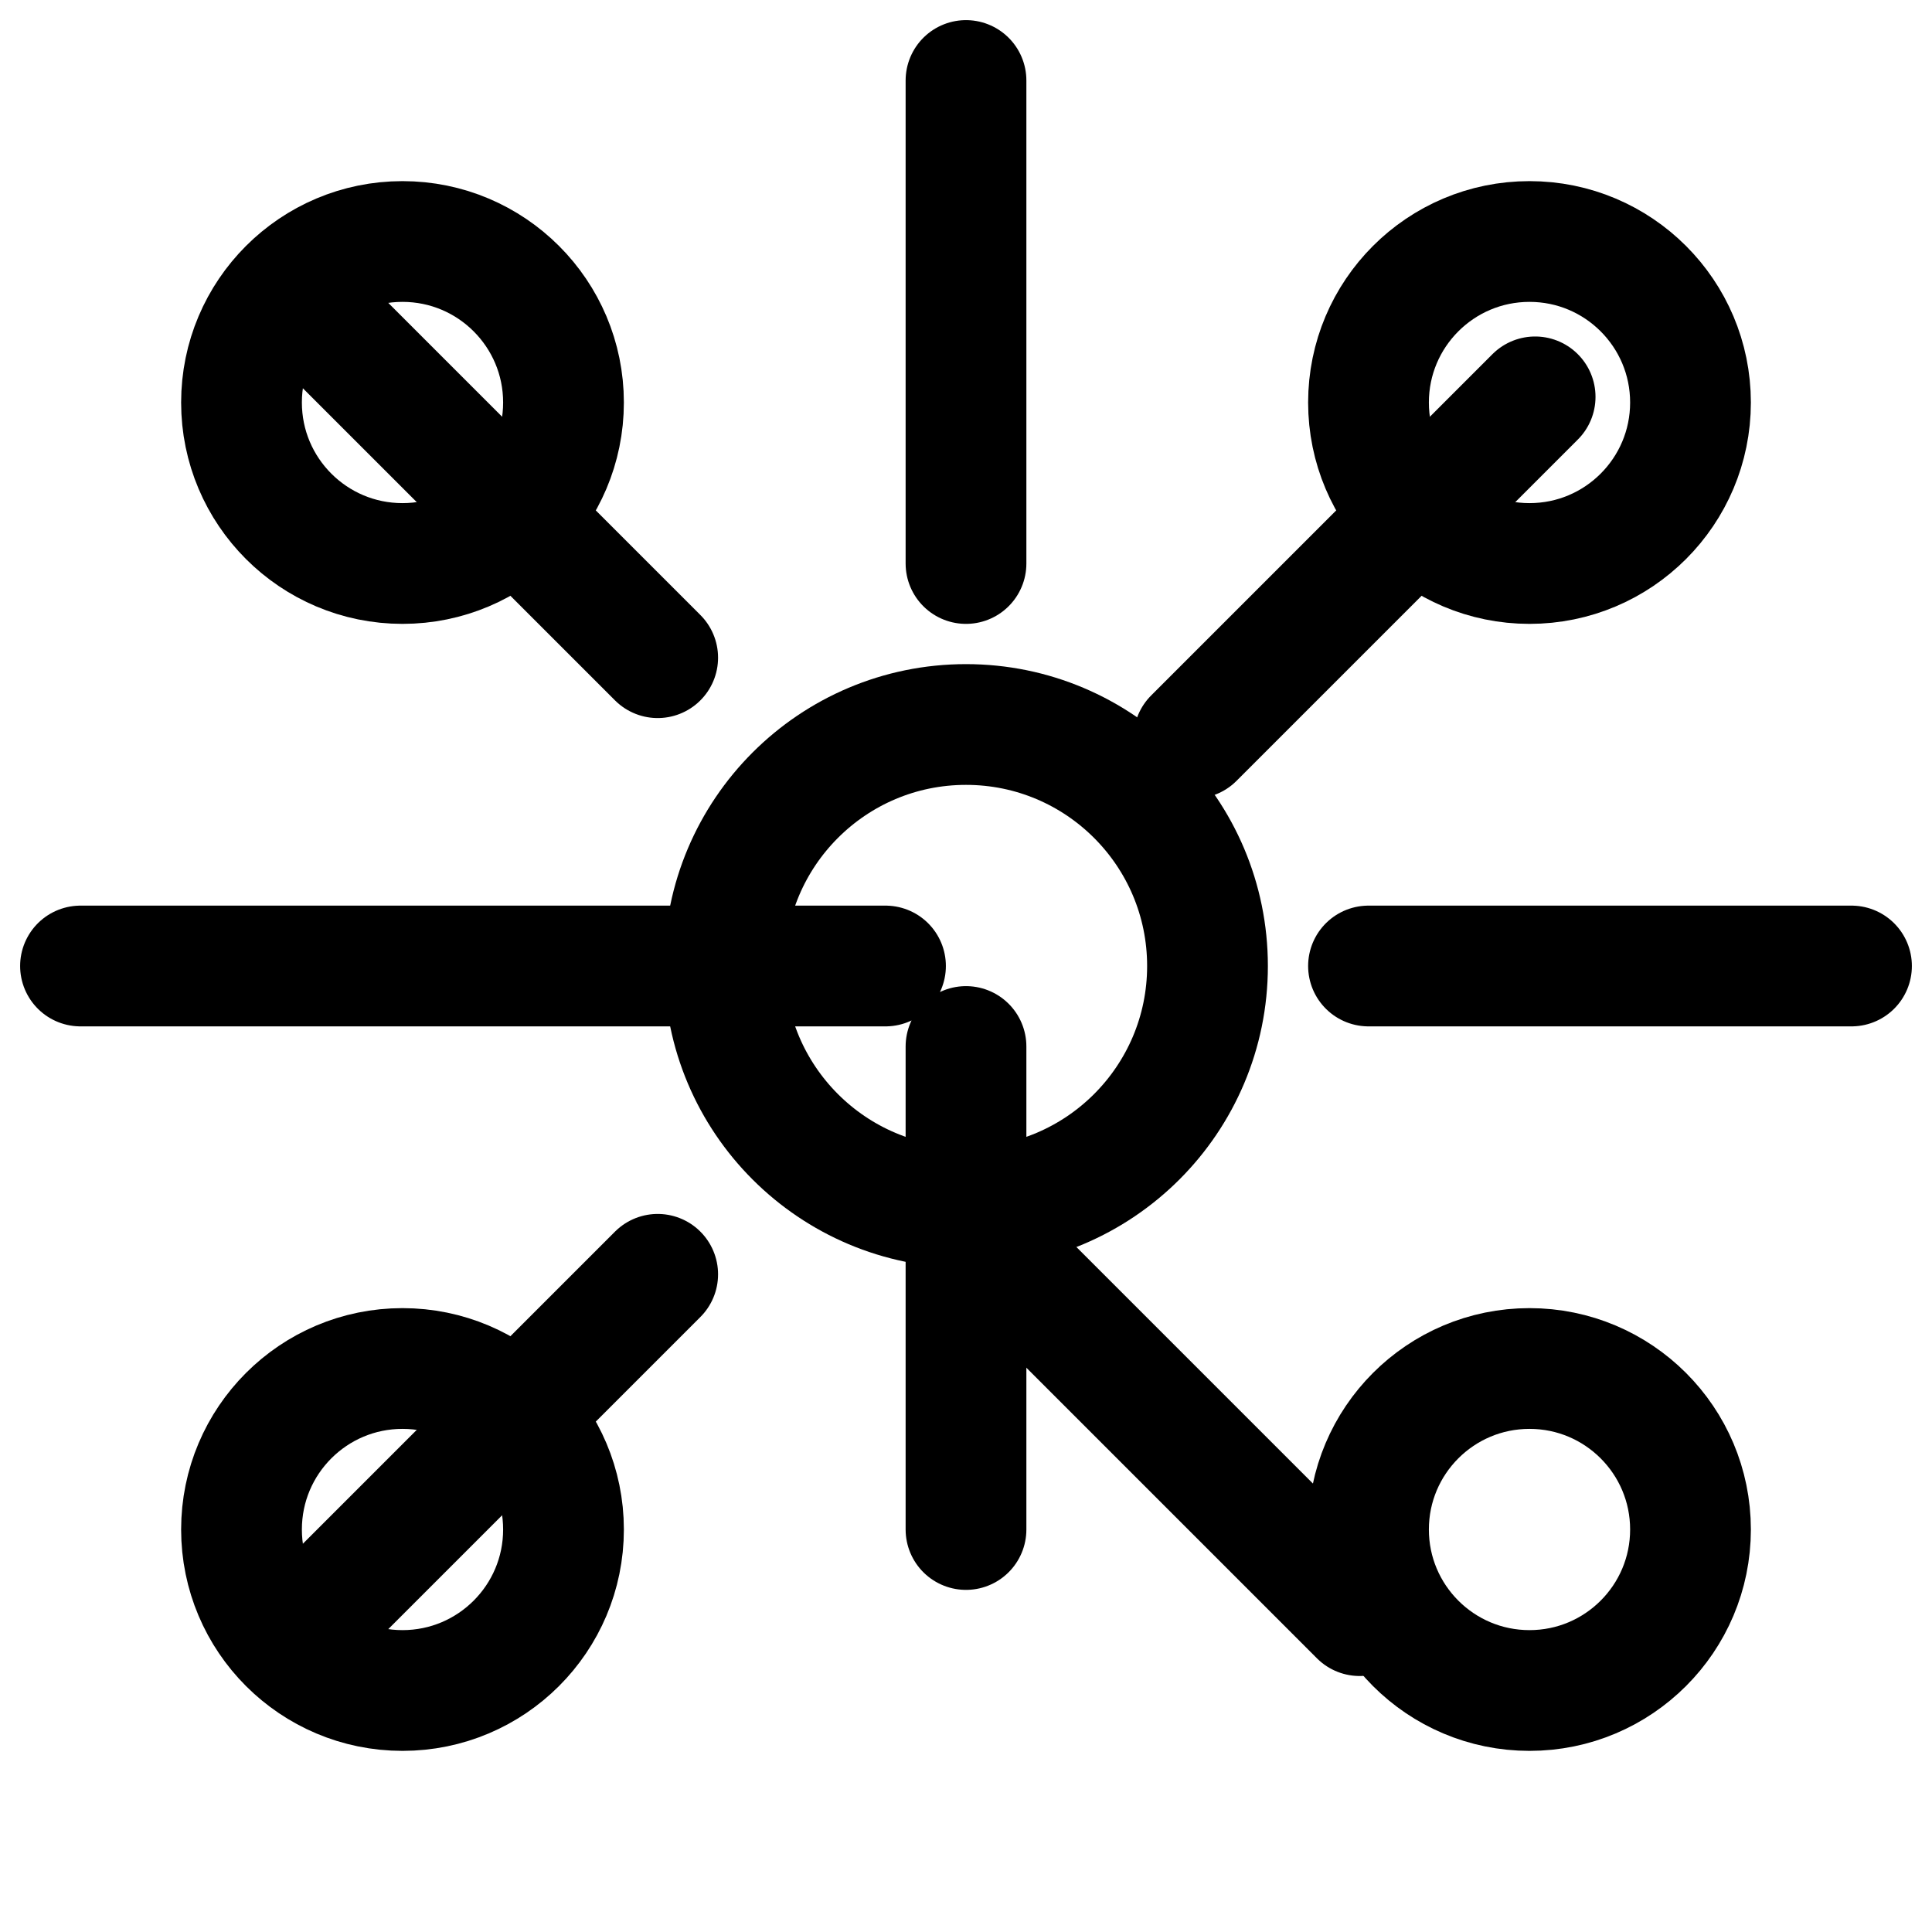 <svg xmlns="http://www.w3.org/2000/svg" viewBox="0 0 24 24" fill="none" stroke="currentColor" stroke-width="1.5" stroke-linecap="round" stroke-linejoin="round">
  <circle cx="12" cy="12" r="3"/>
  <path d="M12 1v6m0 6v6m11-7h-6m-6 0H1"/>
  <path d="M19.07 4.93l-4.24 4.24M8.17 15.83l-4.24 4.24m12.96 0l-4.24-4.24M8.17 8.17L3.93 3.93"/>
  <circle cx="5" cy="5" r="2"/>
  <circle cx="19" cy="5" r="2"/>
  <circle cx="5" cy="19" r="2"/>
  <circle cx="19" cy="19" r="2"/>
</svg>